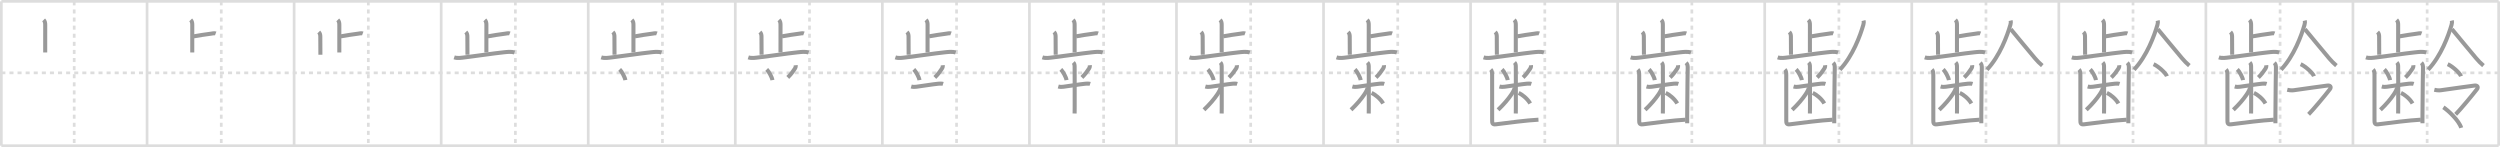 <svg width="1853px" height="109px" viewBox="0 0 1853 109" xmlns="http://www.w3.org/2000/svg" xmlns:xlink="http://www.w3.org/1999/xlink" xml:space="preserve" version="1.1" baseProfile="full">
<line x1="1" y1="1" x2="1852" y2="1" style="stroke:#ddd;stroke-width:2"></line>
<line x1="1" y1="1" x2="1" y2="108" style="stroke:#ddd;stroke-width:2"></line>
<line x1="1" y1="108" x2="1852" y2="108" style="stroke:#ddd;stroke-width:2"></line>
<line x1="1852" y1="1" x2="1852" y2="108" style="stroke:#ddd;stroke-width:2"></line>
<line x1="109" y1="1" x2="109" y2="108" style="stroke:#ddd;stroke-width:2"></line>
<line x1="218" y1="1" x2="218" y2="108" style="stroke:#ddd;stroke-width:2"></line>
<line x1="327" y1="1" x2="327" y2="108" style="stroke:#ddd;stroke-width:2"></line>
<line x1="436" y1="1" x2="436" y2="108" style="stroke:#ddd;stroke-width:2"></line>
<line x1="545" y1="1" x2="545" y2="108" style="stroke:#ddd;stroke-width:2"></line>
<line x1="654" y1="1" x2="654" y2="108" style="stroke:#ddd;stroke-width:2"></line>
<line x1="763" y1="1" x2="763" y2="108" style="stroke:#ddd;stroke-width:2"></line>
<line x1="872" y1="1" x2="872" y2="108" style="stroke:#ddd;stroke-width:2"></line>
<line x1="981" y1="1" x2="981" y2="108" style="stroke:#ddd;stroke-width:2"></line>
<line x1="1090" y1="1" x2="1090" y2="108" style="stroke:#ddd;stroke-width:2"></line>
<line x1="1199" y1="1" x2="1199" y2="108" style="stroke:#ddd;stroke-width:2"></line>
<line x1="1308" y1="1" x2="1308" y2="108" style="stroke:#ddd;stroke-width:2"></line>
<line x1="1417" y1="1" x2="1417" y2="108" style="stroke:#ddd;stroke-width:2"></line>
<line x1="1526" y1="1" x2="1526" y2="108" style="stroke:#ddd;stroke-width:2"></line>
<line x1="1635" y1="1" x2="1635" y2="108" style="stroke:#ddd;stroke-width:2"></line>
<line x1="1744" y1="1" x2="1744" y2="108" style="stroke:#ddd;stroke-width:2"></line>
<line x1="1" y1="54" x2="1852" y2="54" style="stroke:#ddd;stroke-width:2;stroke-dasharray:3 3"></line>
<line x1="55" y1="1" x2="55" y2="108" style="stroke:#ddd;stroke-width:2;stroke-dasharray:3 3"></line>
<line x1="164" y1="1" x2="164" y2="108" style="stroke:#ddd;stroke-width:2;stroke-dasharray:3 3"></line>
<line x1="273" y1="1" x2="273" y2="108" style="stroke:#ddd;stroke-width:2;stroke-dasharray:3 3"></line>
<line x1="382" y1="1" x2="382" y2="108" style="stroke:#ddd;stroke-width:2;stroke-dasharray:3 3"></line>
<line x1="491" y1="1" x2="491" y2="108" style="stroke:#ddd;stroke-width:2;stroke-dasharray:3 3"></line>
<line x1="600" y1="1" x2="600" y2="108" style="stroke:#ddd;stroke-width:2;stroke-dasharray:3 3"></line>
<line x1="709" y1="1" x2="709" y2="108" style="stroke:#ddd;stroke-width:2;stroke-dasharray:3 3"></line>
<line x1="818" y1="1" x2="818" y2="108" style="stroke:#ddd;stroke-width:2;stroke-dasharray:3 3"></line>
<line x1="927" y1="1" x2="927" y2="108" style="stroke:#ddd;stroke-width:2;stroke-dasharray:3 3"></line>
<line x1="1036" y1="1" x2="1036" y2="108" style="stroke:#ddd;stroke-width:2;stroke-dasharray:3 3"></line>
<line x1="1145" y1="1" x2="1145" y2="108" style="stroke:#ddd;stroke-width:2;stroke-dasharray:3 3"></line>
<line x1="1254" y1="1" x2="1254" y2="108" style="stroke:#ddd;stroke-width:2;stroke-dasharray:3 3"></line>
<line x1="1363" y1="1" x2="1363" y2="108" style="stroke:#ddd;stroke-width:2;stroke-dasharray:3 3"></line>
<line x1="1472" y1="1" x2="1472" y2="108" style="stroke:#ddd;stroke-width:2;stroke-dasharray:3 3"></line>
<line x1="1581" y1="1" x2="1581" y2="108" style="stroke:#ddd;stroke-width:2;stroke-dasharray:3 3"></line>
<line x1="1690" y1="1" x2="1690" y2="108" style="stroke:#ddd;stroke-width:2;stroke-dasharray:3 3"></line>
<line x1="1799" y1="1" x2="1799" y2="108" style="stroke:#ddd;stroke-width:2;stroke-dasharray:3 3"></line>
<path d="M32.35,14.75c0.95,0.95,1.16,2.25,1.16,3.61c0,5.03-0.01,15.63-0.01,20.51" style="fill:none;stroke:#999;stroke-width:3"></path>

<path d="M141.35,14.75c0.95,0.95,1.16,2.25,1.16,3.61c0,5.03-0.01,15.63-0.01,20.51" style="fill:none;stroke:#999;stroke-width:3"></path>
<path d="M143.59,26.94c3.67-0.62,8.43-1.48,12.53-1.94c1-0.11,2.71-0.59,3.75-0.2" style="fill:none;stroke:#999;stroke-width:3"></path>

<path d="M250.35,14.75c0.95,0.95,1.16,2.25,1.16,3.61c0,5.03-0.01,15.63-0.01,20.51" style="fill:none;stroke:#999;stroke-width:3"></path>
<path d="M252.59,26.94c3.67-0.62,8.43-1.48,12.53-1.94c1-0.11,2.71-0.59,3.75-0.2" style="fill:none;stroke:#999;stroke-width:3"></path>
<path d="M236.25,23.75c0.9,0.9,1.16,2,1.16,3.36c0,0.97,0.07,10.39,0.07,13.47" style="fill:none;stroke:#999;stroke-width:3"></path>

<path d="M359.35,14.75c0.95,0.95,1.16,2.25,1.16,3.61c0,5.03-0.01,15.63-0.01,20.51" style="fill:none;stroke:#999;stroke-width:3"></path>
<path d="M361.59,26.94c3.67-0.62,8.43-1.48,12.53-1.94c1-0.11,2.71-0.59,3.75-0.2" style="fill:none;stroke:#999;stroke-width:3"></path>
<path d="M345.25,23.75c0.9,0.9,1.16,2,1.16,3.36c0,0.97,0.07,10.39,0.07,13.47" style="fill:none;stroke:#999;stroke-width:3"></path>
<path d="M336.64,42.52c2.52,0.83,5.31,0.3,7.88,0c7.89-0.92,20.99-2.94,28.62-3.73c2.65-0.27,5.61-0.71,8.21,0.13" style="fill:none;stroke:#999;stroke-width:3"></path>

<path d="M468.35,14.75c0.95,0.95,1.16,2.25,1.16,3.61c0,5.03-0.01,15.63-0.01,20.51" style="fill:none;stroke:#999;stroke-width:3"></path>
<path d="M470.59,26.94c3.67-0.62,8.43-1.48,12.53-1.94c1-0.11,2.71-0.59,3.75-0.2" style="fill:none;stroke:#999;stroke-width:3"></path>
<path d="M454.25,23.75c0.9,0.9,1.16,2,1.16,3.36c0,0.97,0.07,10.39,0.07,13.47" style="fill:none;stroke:#999;stroke-width:3"></path>
<path d="M445.64,42.52c2.52,0.83,5.31,0.3,7.88,0c7.89-0.92,20.99-2.94,28.62-3.73c2.65-0.27,5.61-0.71,8.21,0.13" style="fill:none;stroke:#999;stroke-width:3"></path>
<path d="M459.29,51.44c1.53,1.48,3.85,5.64,4.23,7.94" style="fill:none;stroke:#999;stroke-width:3"></path>

<path d="M577.35,14.75c0.95,0.95,1.16,2.25,1.16,3.61c0,5.03-0.01,15.63-0.01,20.51" style="fill:none;stroke:#999;stroke-width:3"></path>
<path d="M579.59,26.94c3.67-0.62,8.43-1.48,12.53-1.94c1-0.11,2.71-0.59,3.75-0.2" style="fill:none;stroke:#999;stroke-width:3"></path>
<path d="M563.25,23.75c0.9,0.9,1.16,2,1.16,3.36c0,0.97,0.07,10.39,0.07,13.47" style="fill:none;stroke:#999;stroke-width:3"></path>
<path d="M554.64,42.52c2.52,0.83,5.31,0.3,7.88,0c7.89-0.92,20.99-2.94,28.62-3.73c2.65-0.27,5.61-0.71,8.21,0.13" style="fill:none;stroke:#999;stroke-width:3"></path>
<path d="M568.29,51.44c1.53,1.48,3.85,5.64,4.23,7.94" style="fill:none;stroke:#999;stroke-width:3"></path>
<path d="M589.77,48.34c0.1,1.04-0.14,1.8-0.67,2.6c-1.35,2.06-2.85,4.18-5.21,6.47" style="fill:none;stroke:#999;stroke-width:3"></path>

<path d="M686.35,14.75c0.95,0.95,1.16,2.25,1.16,3.61c0,5.03-0.01,15.63-0.01,20.51" style="fill:none;stroke:#999;stroke-width:3"></path>
<path d="M688.59,26.94c3.67-0.62,8.43-1.48,12.53-1.94c1-0.11,2.71-0.59,3.75-0.2" style="fill:none;stroke:#999;stroke-width:3"></path>
<path d="M672.25,23.75c0.9,0.9,1.16,2,1.16,3.36c0,0.97,0.07,10.39,0.07,13.47" style="fill:none;stroke:#999;stroke-width:3"></path>
<path d="M663.64,42.52c2.52,0.83,5.31,0.3,7.88,0c7.89-0.92,20.99-2.94,28.62-3.73c2.65-0.27,5.61-0.71,8.21,0.13" style="fill:none;stroke:#999;stroke-width:3"></path>
<path d="M677.29,51.44c1.53,1.48,3.85,5.64,4.23,7.94" style="fill:none;stroke:#999;stroke-width:3"></path>
<path d="M698.77,48.34c0.1,1.04-0.14,1.8-0.67,2.6c-1.35,2.06-2.85,4.18-5.21,6.47" style="fill:none;stroke:#999;stroke-width:3"></path>
<path d="M675.39,64.12c1.36,0.38,2.73,0.32,3.85,0.17c4.14-0.53,12.38-1.89,16.51-2.27c0.85-0.08,2.42-0.1,3.27,0.17" style="fill:none;stroke:#999;stroke-width:3"></path>

<path d="M795.35,14.75c0.95,0.95,1.16,2.25,1.16,3.61c0,5.03-0.01,15.63-0.01,20.51" style="fill:none;stroke:#999;stroke-width:3"></path>
<path d="M797.59,26.94c3.67-0.62,8.43-1.48,12.53-1.94c1-0.11,2.71-0.59,3.75-0.2" style="fill:none;stroke:#999;stroke-width:3"></path>
<path d="M781.25,23.75c0.9,0.9,1.16,2,1.16,3.36c0,0.97,0.07,10.39,0.07,13.47" style="fill:none;stroke:#999;stroke-width:3"></path>
<path d="M772.64,42.52c2.52,0.83,5.31,0.3,7.88,0c7.89-0.92,20.99-2.94,28.62-3.73c2.65-0.27,5.61-0.71,8.21,0.13" style="fill:none;stroke:#999;stroke-width:3"></path>
<path d="M786.29,51.44c1.53,1.48,3.85,5.64,4.23,7.94" style="fill:none;stroke:#999;stroke-width:3"></path>
<path d="M807.77,48.34c0.1,1.04-0.14,1.8-0.67,2.6c-1.35,2.06-2.85,4.18-5.21,6.47" style="fill:none;stroke:#999;stroke-width:3"></path>
<path d="M784.39,64.12c1.36,0.38,2.73,0.32,3.85,0.17c4.14-0.53,12.38-1.89,16.51-2.27c0.85-0.08,2.42-0.1,3.27,0.17" style="fill:none;stroke:#999;stroke-width:3"></path>
<path d="M795.54,46.34c0.69,0.69,0.97,1.66,0.97,2.91c0,0.41,0.1,19.89,0.04,29.99c-0.01,2.47-0.03,4.26-0.05,4.89" style="fill:none;stroke:#999;stroke-width:3"></path>

<path d="M904.35,14.75c0.95,0.95,1.16,2.25,1.16,3.61c0,5.03-0.01,15.63-0.01,20.51" style="fill:none;stroke:#999;stroke-width:3"></path>
<path d="M906.59,26.94c3.67-0.62,8.43-1.48,12.53-1.94c1-0.11,2.71-0.59,3.75-0.2" style="fill:none;stroke:#999;stroke-width:3"></path>
<path d="M890.25,23.75c0.9,0.9,1.16,2,1.16,3.36c0,0.97,0.07,10.39,0.07,13.47" style="fill:none;stroke:#999;stroke-width:3"></path>
<path d="M881.64,42.52c2.52,0.83,5.31,0.3,7.88,0c7.89-0.92,20.99-2.94,28.62-3.73c2.65-0.27,5.61-0.71,8.21,0.13" style="fill:none;stroke:#999;stroke-width:3"></path>
<path d="M895.29,51.44c1.53,1.48,3.85,5.64,4.23,7.94" style="fill:none;stroke:#999;stroke-width:3"></path>
<path d="M916.77,48.34c0.1,1.04-0.14,1.8-0.67,2.6c-1.35,2.06-2.85,4.18-5.21,6.47" style="fill:none;stroke:#999;stroke-width:3"></path>
<path d="M893.39,64.12c1.36,0.38,2.73,0.32,3.85,0.17c4.14-0.53,12.38-1.89,16.51-2.27c0.85-0.08,2.42-0.1,3.27,0.17" style="fill:none;stroke:#999;stroke-width:3"></path>
<path d="M904.54,46.34c0.69,0.69,0.97,1.66,0.97,2.91c0,0.41,0.1,19.89,0.04,29.99c-0.01,2.47-0.03,4.26-0.05,4.89" style="fill:none;stroke:#999;stroke-width:3"></path>
<path d="M904.69,64.61c0,1.39-1.04,3.3-2.39,5.31c-2.3,3.45-5.8,7.58-9.93,11.47" style="fill:none;stroke:#999;stroke-width:3"></path>

<path d="M1013.35,14.75c0.95,0.95,1.16,2.25,1.16,3.61c0,5.03-0.01,15.63-0.01,20.51" style="fill:none;stroke:#999;stroke-width:3"></path>
<path d="M1015.59,26.94c3.67-0.62,8.43-1.48,12.53-1.94c1-0.11,2.71-0.59,3.75-0.2" style="fill:none;stroke:#999;stroke-width:3"></path>
<path d="M999.25,23.75c0.9,0.9,1.16,2,1.16,3.36c0,0.97,0.07,10.39,0.07,13.47" style="fill:none;stroke:#999;stroke-width:3"></path>
<path d="M990.64,42.52c2.52,0.83,5.31,0.3,7.88,0c7.89-0.92,20.99-2.94,28.62-3.73c2.65-0.27,5.61-0.71,8.21,0.13" style="fill:none;stroke:#999;stroke-width:3"></path>
<path d="M1004.29,51.44c1.53,1.48,3.85,5.64,4.23,7.94" style="fill:none;stroke:#999;stroke-width:3"></path>
<path d="M1025.77,48.34c0.1,1.04-0.14,1.8-0.67,2.6c-1.35,2.06-2.85,4.18-5.21,6.47" style="fill:none;stroke:#999;stroke-width:3"></path>
<path d="M1002.39,64.12c1.36,0.38,2.73,0.32,3.85,0.17c4.14-0.53,12.38-1.89,16.51-2.27c0.85-0.08,2.42-0.1,3.27,0.17" style="fill:none;stroke:#999;stroke-width:3"></path>
<path d="M1013.54,46.34c0.69,0.69,0.97,1.66,0.97,2.91c0,0.41,0.1,19.89,0.04,29.99c-0.01,2.47-0.03,4.26-0.05,4.89" style="fill:none;stroke:#999;stroke-width:3"></path>
<path d="M1013.69,64.61c0,1.39-1.04,3.3-2.39,5.31c-2.3,3.45-5.8,7.58-9.93,11.47" style="fill:none;stroke:#999;stroke-width:3"></path>
<path d="M1016.64,68.86c2.46,1.17,6.4,4.11,8.54,7.83" style="fill:none;stroke:#999;stroke-width:3"></path>

<path d="M1122.35,14.75c0.95,0.95,1.16,2.25,1.16,3.61c0,5.03-0.01,15.63-0.01,20.51" style="fill:none;stroke:#999;stroke-width:3"></path>
<path d="M1124.59,26.94c3.67-0.62,8.43-1.48,12.53-1.94c1-0.11,2.71-0.59,3.75-0.2" style="fill:none;stroke:#999;stroke-width:3"></path>
<path d="M1108.25,23.75c0.9,0.9,1.16,2,1.16,3.36c0,0.97,0.07,10.39,0.07,13.47" style="fill:none;stroke:#999;stroke-width:3"></path>
<path d="M1099.64,42.52c2.52,0.83,5.31,0.3,7.88,0c7.89-0.92,20.99-2.94,28.62-3.73c2.65-0.27,5.61-0.71,8.21,0.13" style="fill:none;stroke:#999;stroke-width:3"></path>
<path d="M1113.29,51.44c1.53,1.48,3.85,5.64,4.23,7.94" style="fill:none;stroke:#999;stroke-width:3"></path>
<path d="M1134.77,48.34c0.1,1.04-0.14,1.8-0.67,2.6c-1.35,2.06-2.85,4.18-5.21,6.47" style="fill:none;stroke:#999;stroke-width:3"></path>
<path d="M1111.39,64.12c1.36,0.38,2.73,0.32,3.85,0.17c4.14-0.53,12.38-1.89,16.51-2.27c0.85-0.08,2.42-0.1,3.27,0.17" style="fill:none;stroke:#999;stroke-width:3"></path>
<path d="M1122.54,46.34c0.69,0.69,0.97,1.66,0.97,2.91c0,0.41,0.1,19.89,0.04,29.99c-0.01,2.47-0.03,4.26-0.05,4.89" style="fill:none;stroke:#999;stroke-width:3"></path>
<path d="M1122.69,64.61c0,1.39-1.04,3.3-2.39,5.31c-2.3,3.45-5.8,7.58-9.93,11.47" style="fill:none;stroke:#999;stroke-width:3"></path>
<path d="M1125.64,68.86c2.46,1.17,6.4,4.11,8.54,7.83" style="fill:none;stroke:#999;stroke-width:3"></path>
<path d="M1104.97,51.54c0.87,0.87,1,2.46,1,4.32c0,0.76,0.04,26.26,0.01,33.02c-0.01,2.33,0.07,3.59,2.76,3.25c9.66-1.22,22.8-2.96,31.57-3.42" style="fill:none;stroke:#999;stroke-width:3"></path>

<path d="M1231.35,14.75c0.95,0.95,1.16,2.25,1.16,3.61c0,5.03-0.01,15.63-0.01,20.51" style="fill:none;stroke:#999;stroke-width:3"></path>
<path d="M1233.59,26.94c3.67-0.62,8.43-1.48,12.53-1.94c1-0.11,2.71-0.59,3.75-0.2" style="fill:none;stroke:#999;stroke-width:3"></path>
<path d="M1217.25,23.75c0.9,0.9,1.16,2,1.16,3.36c0,0.97,0.07,10.39,0.07,13.47" style="fill:none;stroke:#999;stroke-width:3"></path>
<path d="M1208.64,42.52c2.52,0.83,5.31,0.3,7.88,0c7.89-0.92,20.99-2.94,28.62-3.73c2.65-0.27,5.61-0.71,8.21,0.13" style="fill:none;stroke:#999;stroke-width:3"></path>
<path d="M1222.29,51.44c1.53,1.48,3.85,5.64,4.23,7.94" style="fill:none;stroke:#999;stroke-width:3"></path>
<path d="M1243.77,48.34c0.1,1.04-0.14,1.8-0.67,2.6c-1.35,2.06-2.85,4.18-5.21,6.47" style="fill:none;stroke:#999;stroke-width:3"></path>
<path d="M1220.39,64.12c1.36,0.38,2.73,0.32,3.85,0.17c4.14-0.53,12.38-1.89,16.51-2.27c0.85-0.08,2.42-0.1,3.27,0.17" style="fill:none;stroke:#999;stroke-width:3"></path>
<path d="M1231.54,46.34c0.69,0.69,0.97,1.66,0.97,2.91c0,0.41,0.1,19.89,0.04,29.99c-0.01,2.47-0.03,4.26-0.05,4.89" style="fill:none;stroke:#999;stroke-width:3"></path>
<path d="M1231.69,64.61c0,1.39-1.04,3.3-2.39,5.31c-2.3,3.45-5.8,7.58-9.93,11.47" style="fill:none;stroke:#999;stroke-width:3"></path>
<path d="M1234.64,68.86c2.46,1.17,6.4,4.11,8.54,7.83" style="fill:none;stroke:#999;stroke-width:3"></path>
<path d="M1213.97,51.54c0.87,0.87,1,2.46,1,4.32c0,0.76,0.04,26.26,0.01,33.02c-0.01,2.33,0.07,3.59,2.76,3.25c9.66-1.22,22.8-2.96,31.57-3.42" style="fill:none;stroke:#999;stroke-width:3"></path>
<path d="M1249.74,46.52c0.93,0.93,1.19,2.11,1.19,3.57c0,0.77-0.33,16.98-0.39,34.91c-0.01,2.13-0.01,4.27-0.01,6.39" style="fill:none;stroke:#999;stroke-width:3"></path>

<path d="M1340.35,14.75c0.95,0.95,1.16,2.25,1.16,3.61c0,5.03-0.01,15.63-0.01,20.51" style="fill:none;stroke:#999;stroke-width:3"></path>
<path d="M1342.59,26.94c3.67-0.62,8.43-1.48,12.53-1.94c1-0.11,2.71-0.59,3.75-0.2" style="fill:none;stroke:#999;stroke-width:3"></path>
<path d="M1326.25,23.75c0.9,0.9,1.16,2,1.16,3.36c0,0.97,0.07,10.39,0.07,13.47" style="fill:none;stroke:#999;stroke-width:3"></path>
<path d="M1317.64,42.52c2.52,0.83,5.31,0.3,7.88,0c7.89-0.92,20.99-2.94,28.62-3.73c2.65-0.27,5.61-0.71,8.21,0.13" style="fill:none;stroke:#999;stroke-width:3"></path>
<path d="M1331.29,51.44c1.53,1.48,3.85,5.64,4.23,7.94" style="fill:none;stroke:#999;stroke-width:3"></path>
<path d="M1352.77,48.34c0.1,1.04-0.14,1.8-0.67,2.6c-1.35,2.06-2.85,4.18-5.21,6.47" style="fill:none;stroke:#999;stroke-width:3"></path>
<path d="M1329.39,64.12c1.36,0.38,2.73,0.32,3.85,0.17c4.14-0.53,12.38-1.89,16.51-2.27c0.85-0.08,2.42-0.1,3.27,0.17" style="fill:none;stroke:#999;stroke-width:3"></path>
<path d="M1340.54,46.34c0.69,0.69,0.97,1.66,0.97,2.91c0,0.41,0.1,19.89,0.04,29.99c-0.01,2.47-0.03,4.26-0.05,4.89" style="fill:none;stroke:#999;stroke-width:3"></path>
<path d="M1340.69,64.61c0,1.39-1.04,3.3-2.39,5.31c-2.3,3.45-5.8,7.58-9.93,11.47" style="fill:none;stroke:#999;stroke-width:3"></path>
<path d="M1343.64,68.86c2.46,1.17,6.4,4.11,8.54,7.83" style="fill:none;stroke:#999;stroke-width:3"></path>
<path d="M1322.97,51.54c0.87,0.87,1,2.46,1,4.32c0,0.76,0.04,26.26,0.01,33.02c-0.01,2.33,0.07,3.59,2.76,3.25c9.66-1.22,22.8-2.96,31.57-3.42" style="fill:none;stroke:#999;stroke-width:3"></path>
<path d="M1358.74,46.52c0.93,0.93,1.19,2.11,1.19,3.57c0,0.77-0.33,16.98-0.39,34.91c-0.01,2.13-0.01,4.27-0.01,6.39" style="fill:none;stroke:#999;stroke-width:3"></path>
<path d="M1381.24,15.25c0.26,1,0.24,1.82-0.12,3.06c-2.25,7.94-7.88,23.31-17.38,33.32" style="fill:none;stroke:#999;stroke-width:3"></path>

<path d="M1449.35,14.75c0.95,0.95,1.16,2.25,1.16,3.61c0,5.03-0.01,15.63-0.01,20.51" style="fill:none;stroke:#999;stroke-width:3"></path>
<path d="M1451.59,26.94c3.67-0.62,8.43-1.48,12.53-1.94c1-0.11,2.71-0.59,3.75-0.2" style="fill:none;stroke:#999;stroke-width:3"></path>
<path d="M1435.25,23.75c0.9,0.9,1.16,2,1.16,3.36c0,0.97,0.07,10.39,0.07,13.47" style="fill:none;stroke:#999;stroke-width:3"></path>
<path d="M1426.64,42.52c2.52,0.83,5.31,0.3,7.88,0c7.89-0.92,20.99-2.94,28.62-3.73c2.65-0.27,5.61-0.71,8.21,0.13" style="fill:none;stroke:#999;stroke-width:3"></path>
<path d="M1440.29,51.44c1.53,1.48,3.85,5.64,4.23,7.94" style="fill:none;stroke:#999;stroke-width:3"></path>
<path d="M1461.77,48.34c0.1,1.04-0.14,1.8-0.67,2.6c-1.35,2.06-2.85,4.18-5.21,6.47" style="fill:none;stroke:#999;stroke-width:3"></path>
<path d="M1438.39,64.12c1.36,0.38,2.73,0.32,3.85,0.17c4.14-0.53,12.38-1.89,16.51-2.27c0.85-0.08,2.42-0.1,3.27,0.17" style="fill:none;stroke:#999;stroke-width:3"></path>
<path d="M1449.54,46.34c0.69,0.69,0.97,1.66,0.97,2.91c0,0.41,0.1,19.89,0.04,29.99c-0.01,2.47-0.03,4.26-0.05,4.89" style="fill:none;stroke:#999;stroke-width:3"></path>
<path d="M1449.69,64.61c0,1.39-1.04,3.3-2.39,5.31c-2.3,3.45-5.8,7.58-9.93,11.47" style="fill:none;stroke:#999;stroke-width:3"></path>
<path d="M1452.64,68.86c2.46,1.17,6.4,4.11,8.54,7.83" style="fill:none;stroke:#999;stroke-width:3"></path>
<path d="M1431.97,51.54c0.87,0.87,1,2.46,1,4.32c0,0.76,0.04,26.26,0.01,33.02c-0.01,2.33,0.07,3.59,2.76,3.25c9.66-1.22,22.8-2.96,31.57-3.42" style="fill:none;stroke:#999;stroke-width:3"></path>
<path d="M1467.74,46.52c0.93,0.93,1.19,2.11,1.19,3.57c0,0.77-0.33,16.98-0.39,34.91c-0.01,2.13-0.01,4.27-0.01,6.39" style="fill:none;stroke:#999;stroke-width:3"></path>
<path d="M1490.24,15.25c0.26,1,0.24,1.82-0.12,3.06c-2.25,7.94-7.88,23.31-17.38,33.32" style="fill:none;stroke:#999;stroke-width:3"></path>
<path d="M1490.38,21.62c3.51,4.4,12.52,14.98,17.88,21.49c1.64,1.99,3.52,3.86,5.49,5.53" style="fill:none;stroke:#999;stroke-width:3"></path>

<path d="M1558.35,14.75c0.95,0.95,1.16,2.25,1.16,3.61c0,5.03-0.01,15.63-0.01,20.51" style="fill:none;stroke:#999;stroke-width:3"></path>
<path d="M1560.59,26.94c3.67-0.62,8.43-1.48,12.53-1.94c1-0.11,2.71-0.59,3.75-0.2" style="fill:none;stroke:#999;stroke-width:3"></path>
<path d="M1544.25,23.75c0.9,0.9,1.16,2,1.16,3.36c0,0.97,0.07,10.39,0.07,13.47" style="fill:none;stroke:#999;stroke-width:3"></path>
<path d="M1535.64,42.52c2.52,0.83,5.31,0.3,7.88,0c7.89-0.92,20.99-2.94,28.62-3.73c2.65-0.27,5.61-0.71,8.21,0.13" style="fill:none;stroke:#999;stroke-width:3"></path>
<path d="M1549.29,51.44c1.53,1.48,3.85,5.64,4.23,7.94" style="fill:none;stroke:#999;stroke-width:3"></path>
<path d="M1570.77,48.34c0.1,1.04-0.14,1.8-0.67,2.6c-1.35,2.06-2.85,4.18-5.21,6.47" style="fill:none;stroke:#999;stroke-width:3"></path>
<path d="M1547.39,64.12c1.36,0.38,2.73,0.32,3.85,0.17c4.14-0.53,12.38-1.89,16.51-2.27c0.85-0.08,2.42-0.1,3.27,0.17" style="fill:none;stroke:#999;stroke-width:3"></path>
<path d="M1558.54,46.34c0.69,0.69,0.97,1.66,0.97,2.91c0,0.41,0.1,19.89,0.04,29.99c-0.01,2.47-0.03,4.26-0.05,4.89" style="fill:none;stroke:#999;stroke-width:3"></path>
<path d="M1558.69,64.61c0,1.39-1.04,3.3-2.39,5.31c-2.3,3.45-5.8,7.58-9.93,11.47" style="fill:none;stroke:#999;stroke-width:3"></path>
<path d="M1561.64,68.86c2.46,1.17,6.4,4.11,8.54,7.83" style="fill:none;stroke:#999;stroke-width:3"></path>
<path d="M1540.97,51.54c0.87,0.87,1,2.46,1,4.32c0,0.76,0.04,26.26,0.01,33.02c-0.01,2.33,0.07,3.59,2.76,3.25c9.66-1.22,22.8-2.96,31.57-3.42" style="fill:none;stroke:#999;stroke-width:3"></path>
<path d="M1576.74,46.52c0.93,0.93,1.19,2.11,1.19,3.57c0,0.77-0.33,16.98-0.39,34.91c-0.01,2.13-0.01,4.27-0.01,6.39" style="fill:none;stroke:#999;stroke-width:3"></path>
<path d="M1599.24,15.25c0.26,1,0.24,1.82-0.12,3.06c-2.25,7.94-7.88,23.31-17.38,33.32" style="fill:none;stroke:#999;stroke-width:3"></path>
<path d="M1599.38,21.62c3.51,4.4,12.52,14.98,17.88,21.49c1.64,1.99,3.52,3.86,5.49,5.53" style="fill:none;stroke:#999;stroke-width:3"></path>
<path d="M1596.24,47.57c3.49,1.57,9.01,6.48,9.88,8.93" style="fill:none;stroke:#999;stroke-width:3"></path>

<path d="M1667.35,14.75c0.95,0.95,1.16,2.25,1.16,3.61c0,5.03-0.01,15.63-0.01,20.51" style="fill:none;stroke:#999;stroke-width:3"></path>
<path d="M1669.59,26.94c3.67-0.62,8.43-1.48,12.53-1.94c1-0.11,2.71-0.59,3.75-0.2" style="fill:none;stroke:#999;stroke-width:3"></path>
<path d="M1653.25,23.75c0.9,0.9,1.16,2,1.16,3.36c0,0.97,0.07,10.39,0.07,13.47" style="fill:none;stroke:#999;stroke-width:3"></path>
<path d="M1644.64,42.52c2.52,0.83,5.31,0.3,7.88,0c7.89-0.92,20.99-2.94,28.62-3.73c2.65-0.27,5.61-0.71,8.21,0.13" style="fill:none;stroke:#999;stroke-width:3"></path>
<path d="M1658.29,51.44c1.53,1.48,3.85,5.64,4.23,7.94" style="fill:none;stroke:#999;stroke-width:3"></path>
<path d="M1679.77,48.34c0.1,1.04-0.14,1.8-0.67,2.6c-1.35,2.06-2.85,4.18-5.21,6.47" style="fill:none;stroke:#999;stroke-width:3"></path>
<path d="M1656.39,64.12c1.36,0.38,2.73,0.32,3.85,0.17c4.14-0.53,12.38-1.89,16.51-2.27c0.85-0.08,2.42-0.1,3.27,0.17" style="fill:none;stroke:#999;stroke-width:3"></path>
<path d="M1667.54,46.34c0.69,0.69,0.97,1.66,0.97,2.91c0,0.41,0.1,19.89,0.04,29.99c-0.01,2.47-0.03,4.26-0.05,4.89" style="fill:none;stroke:#999;stroke-width:3"></path>
<path d="M1667.69,64.61c0,1.39-1.04,3.3-2.39,5.31c-2.3,3.45-5.8,7.58-9.93,11.47" style="fill:none;stroke:#999;stroke-width:3"></path>
<path d="M1670.64,68.86c2.46,1.17,6.4,4.11,8.54,7.83" style="fill:none;stroke:#999;stroke-width:3"></path>
<path d="M1649.97,51.54c0.87,0.87,1,2.46,1,4.32c0,0.76,0.04,26.26,0.01,33.02c-0.01,2.33,0.07,3.59,2.76,3.25c9.66-1.22,22.8-2.96,31.57-3.42" style="fill:none;stroke:#999;stroke-width:3"></path>
<path d="M1685.74,46.52c0.93,0.93,1.19,2.11,1.19,3.57c0,0.77-0.33,16.98-0.39,34.91c-0.01,2.13-0.01,4.27-0.01,6.39" style="fill:none;stroke:#999;stroke-width:3"></path>
<path d="M1708.24,15.25c0.26,1,0.24,1.82-0.12,3.06c-2.25,7.94-7.88,23.31-17.38,33.32" style="fill:none;stroke:#999;stroke-width:3"></path>
<path d="M1708.38,21.62c3.51,4.4,12.52,14.98,17.88,21.49c1.64,1.99,3.52,3.86,5.49,5.53" style="fill:none;stroke:#999;stroke-width:3"></path>
<path d="M1705.24,47.57c3.49,1.57,9.01,6.48,9.88,8.93" style="fill:none;stroke:#999;stroke-width:3"></path>
<path d="M1695.33,66.53c3.05,0.72,4.4,0.44,6.44,0.12c6.19-0.97,19.49-2.66,23.24-3.22c2.07-0.31,3.24,0.95,1.89,2.72c-3.27,4.3-12.65,15.47-15.77,18.6" style="fill:none;stroke:#999;stroke-width:3"></path>

<path d="M1776.35,14.75c0.95,0.95,1.16,2.25,1.16,3.61c0,5.03-0.01,15.63-0.01,20.51" style="fill:none;stroke:#999;stroke-width:3"></path>
<path d="M1778.59,26.94c3.67-0.62,8.43-1.48,12.53-1.94c1-0.11,2.71-0.59,3.75-0.2" style="fill:none;stroke:#999;stroke-width:3"></path>
<path d="M1762.25,23.75c0.9,0.9,1.16,2,1.16,3.36c0,0.97,0.07,10.39,0.07,13.47" style="fill:none;stroke:#999;stroke-width:3"></path>
<path d="M1753.64,42.52c2.52,0.83,5.31,0.3,7.88,0c7.89-0.92,20.99-2.94,28.62-3.73c2.65-0.27,5.61-0.71,8.21,0.13" style="fill:none;stroke:#999;stroke-width:3"></path>
<path d="M1767.29,51.44c1.53,1.48,3.85,5.64,4.23,7.94" style="fill:none;stroke:#999;stroke-width:3"></path>
<path d="M1788.77,48.34c0.1,1.04-0.14,1.8-0.67,2.6c-1.35,2.06-2.85,4.18-5.21,6.47" style="fill:none;stroke:#999;stroke-width:3"></path>
<path d="M1765.39,64.12c1.36,0.38,2.73,0.32,3.85,0.17c4.14-0.53,12.38-1.89,16.51-2.27c0.85-0.08,2.42-0.1,3.27,0.17" style="fill:none;stroke:#999;stroke-width:3"></path>
<path d="M1776.54,46.34c0.69,0.69,0.97,1.66,0.97,2.91c0,0.41,0.1,19.89,0.04,29.99c-0.01,2.47-0.03,4.26-0.05,4.89" style="fill:none;stroke:#999;stroke-width:3"></path>
<path d="M1776.69,64.61c0,1.39-1.04,3.3-2.39,5.31c-2.3,3.45-5.8,7.58-9.93,11.47" style="fill:none;stroke:#999;stroke-width:3"></path>
<path d="M1779.64,68.86c2.46,1.17,6.4,4.11,8.54,7.83" style="fill:none;stroke:#999;stroke-width:3"></path>
<path d="M1758.97,51.54c0.87,0.87,1,2.46,1,4.32c0,0.76,0.04,26.26,0.01,33.02c-0.01,2.33,0.07,3.59,2.76,3.25c9.66-1.22,22.8-2.96,31.57-3.42" style="fill:none;stroke:#999;stroke-width:3"></path>
<path d="M1794.74,46.52c0.93,0.93,1.19,2.11,1.19,3.57c0,0.77-0.33,16.98-0.39,34.91c-0.01,2.13-0.01,4.27-0.01,6.39" style="fill:none;stroke:#999;stroke-width:3"></path>
<path d="M1817.24,15.25c0.26,1,0.24,1.82-0.12,3.06c-2.25,7.94-7.88,23.31-17.38,33.32" style="fill:none;stroke:#999;stroke-width:3"></path>
<path d="M1817.38,21.62c3.51,4.4,12.52,14.98,17.88,21.49c1.64,1.99,3.52,3.86,5.49,5.53" style="fill:none;stroke:#999;stroke-width:3"></path>
<path d="M1814.24,47.57c3.49,1.57,9.01,6.48,9.88,8.93" style="fill:none;stroke:#999;stroke-width:3"></path>
<path d="M1804.33,66.53c3.05,0.72,4.4,0.44,6.44,0.12c6.19-0.97,19.49-2.66,23.24-3.22c2.07-0.31,3.24,0.95,1.89,2.72c-3.27,4.3-12.65,15.47-15.77,18.6" style="fill:none;stroke:#999;stroke-width:3"></path>
<path d="M1811.02,79.53c3.26,2.04,11.68,9.89,13.21,15.22" style="fill:none;stroke:#999;stroke-width:3"></path>

</svg>